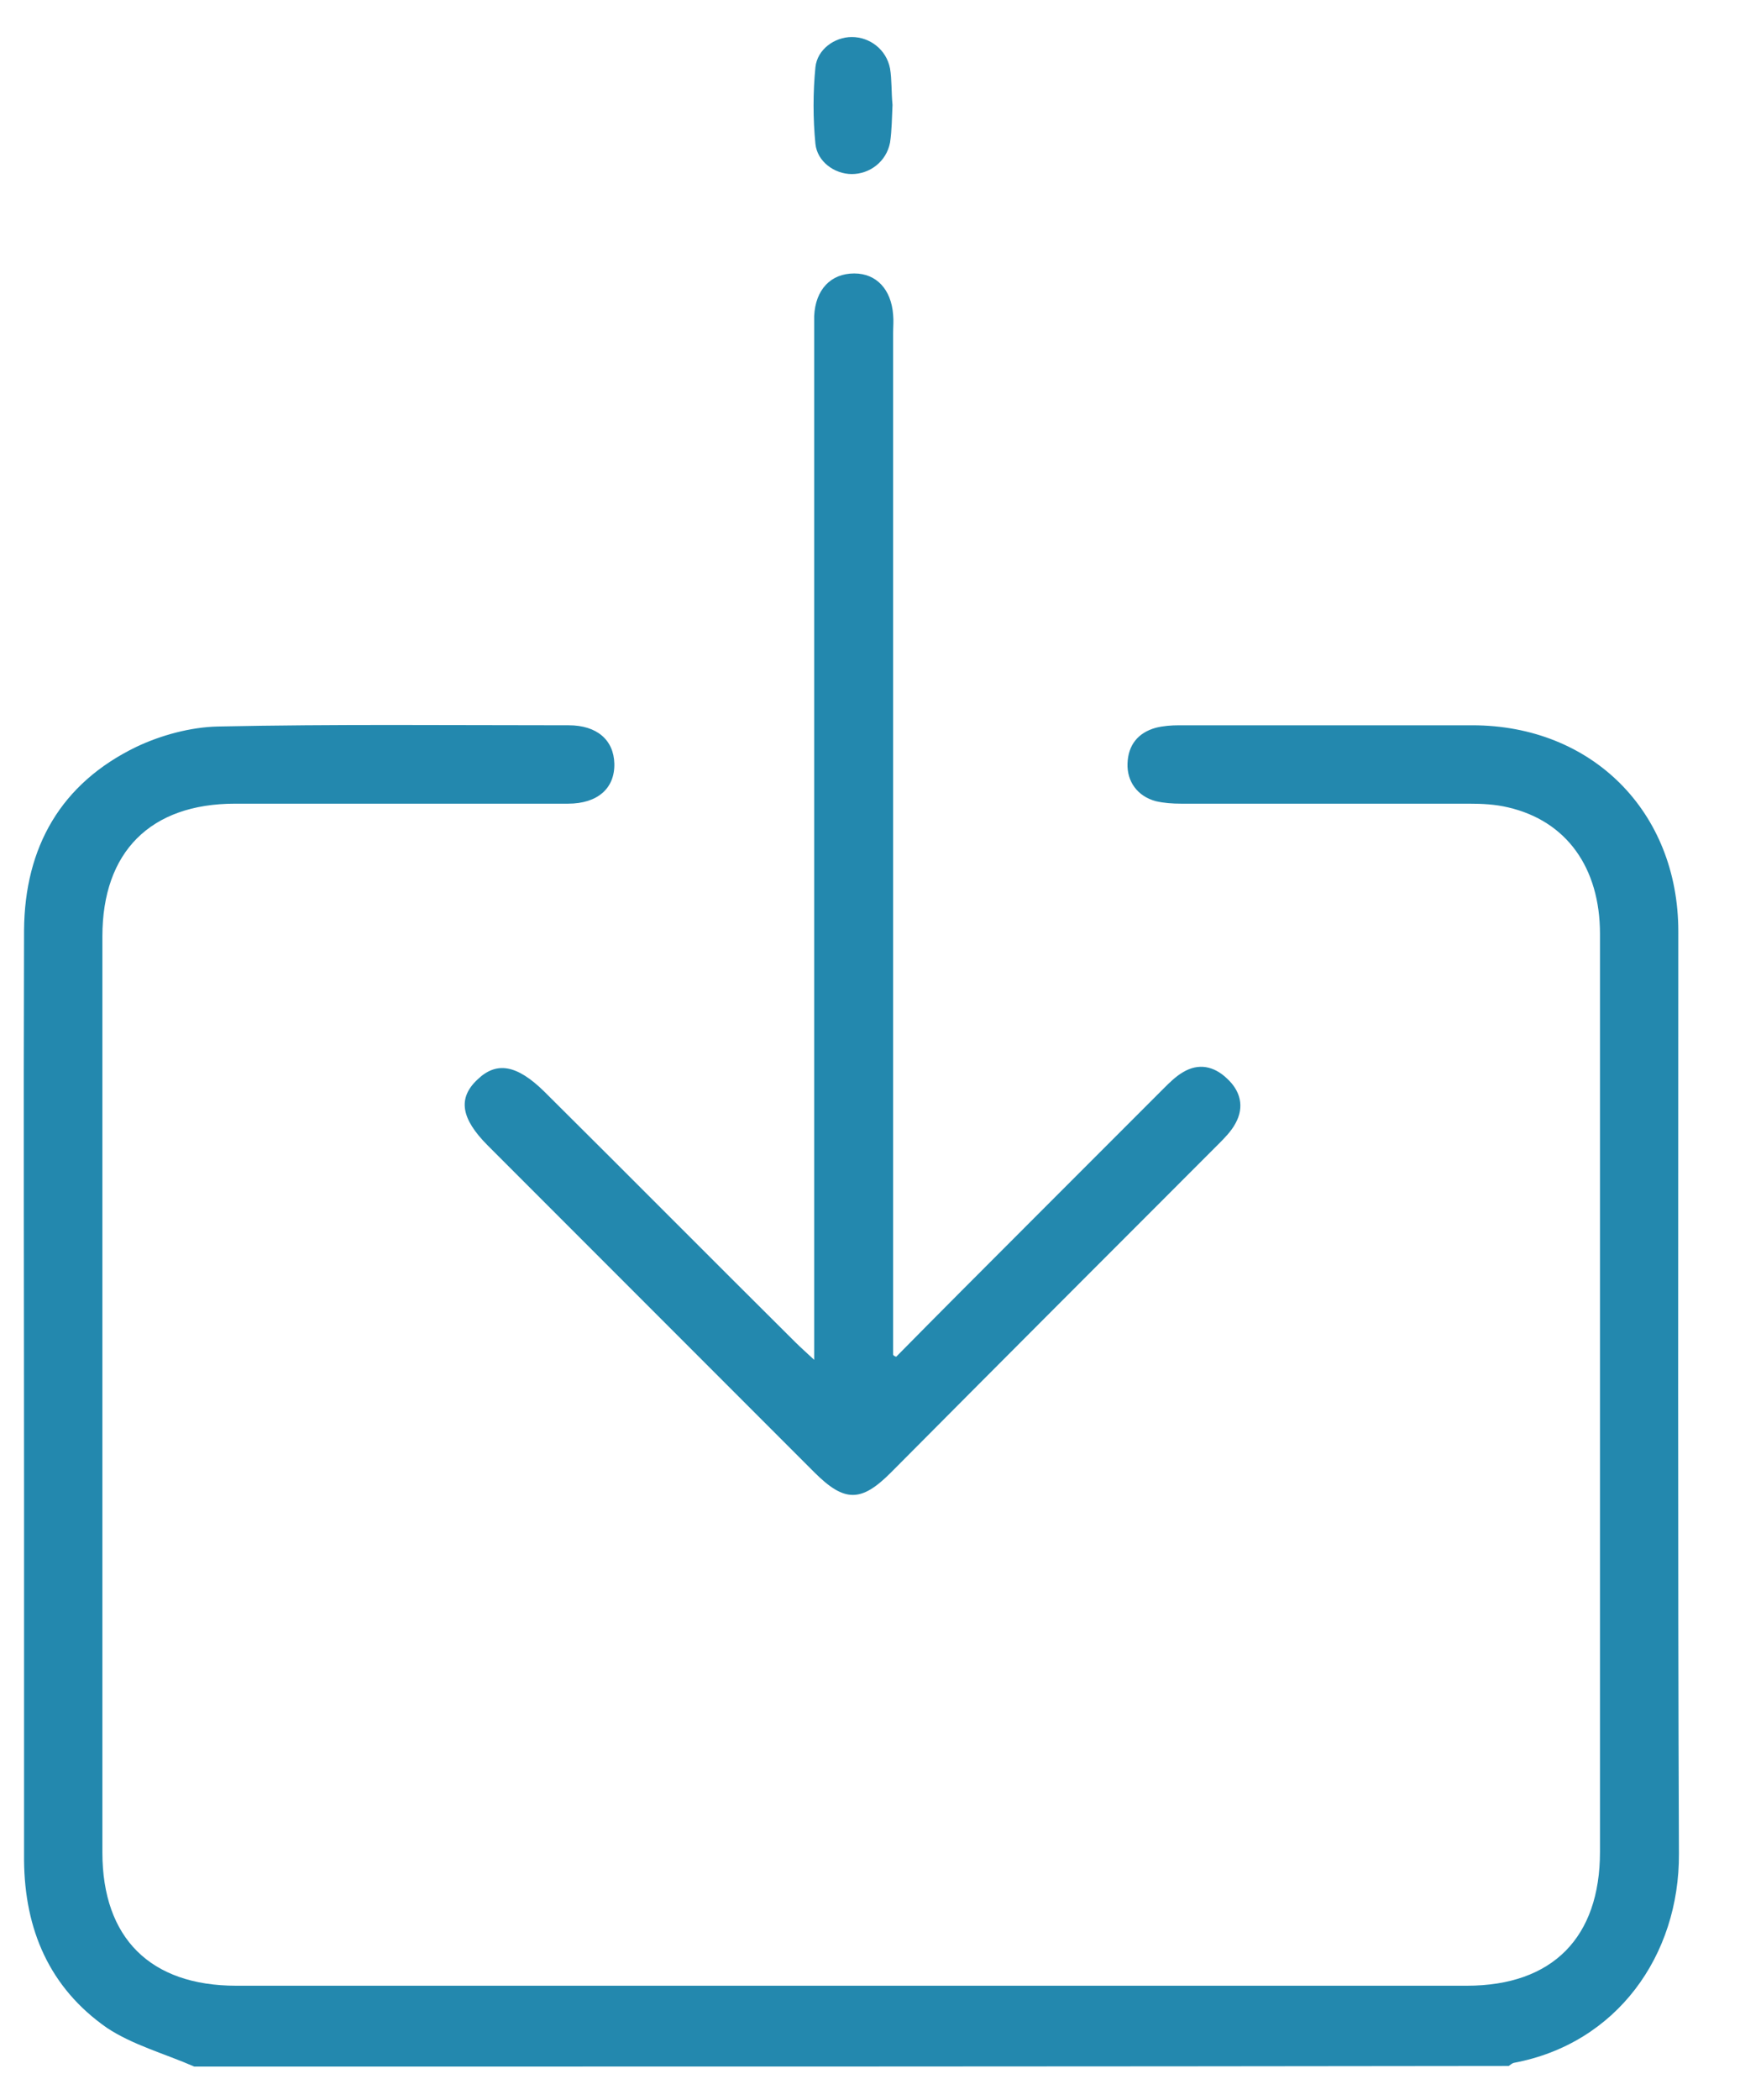 <?xml version="1.0" encoding="utf-8"?>
<!-- Generator: Adobe Illustrator 25.0.0, SVG Export Plug-In . SVG Version: 6.00 Build 0)  -->
<svg version="1.1" id="Ebene_1" xmlns="http://www.w3.org/2000/svg" xmlns:xlink="http://www.w3.org/1999/xlink" x="0px" y="0px"
	 viewBox="0 0 282.1 340.2" style="enable-background:new 0 0 282.1 340.2;" xml:space="preserve">
	 
<style type="text/css">
	.bg-secondary{fill:#2388AE;}
</style>

<g class="bg-secondary">
	<path d="M31.5,334.8c-4.8-2.1-10-3.5-14.2-6.3C8,322,4,312.6,3.9,301.4c0-19.5,0-39,0-58.5c0-30.7-0.1-61.5,0-92.2
		c0.1-13.5,6-23.8,18.2-29.7c4-1.9,8.8-3.2,13.2-3.3c18.9-0.4,37.9-0.2,56.9-0.2c4.6,0,7.3,2.4,7.4,6.2c0.1,4-2.7,6.5-7.5,6.5
		c-18,0-36,0-54,0c-13.7,0-21.5,7.8-21.5,21.5c0,49.5,0,99,0,148.4c0,13.9,7.8,21.6,21.7,21.6c66.5,0,133,0,199.5,0
		c13.9,0,21.6-7.8,21.6-21.7c0-49.6,0-99.2,0-148.7c0-10.7-5.4-18.3-14.9-20.5c-2.1-0.5-4.2-0.6-6.4-0.6c-15.5,0-31.1,0-46.6,0
		c-1.4,0-2.8-0.1-4.1-0.4c-3-0.8-4.7-3.2-4.6-6.1c0.1-3,1.7-5,4.6-5.8c1.2-0.3,2.5-0.4,3.8-0.4c15.8,0,31.7,0,47.5,0
		c19.4,0,33.4,14,33.4,33.4c0,49.8-0.1,99.6,0.1,149.4c0.1,16.5-10.1,30.8-26.8,33.9c-0.3,0.1-0.5,0.3-0.8,0.5
		C173.7,334.8,102.6,334.8,31.5,334.8z"/>
	<path d="M145.3,219.8c6.9-7,13.9-14,20.8-20.9c7.5-7.5,15-15,22.5-22.5c1-1,2-2,3.2-2.7c2.5-1.5,5-1,7.1,1c2.2,2,2.9,4.6,1.4,7.3
		c-0.7,1.3-1.8,2.4-2.8,3.4c-17.7,17.7-35.4,35.4-53.1,53.2c-4.8,4.8-7.5,4.8-12.4-0.1c-17.6-17.6-35.3-35.3-52.9-52.9
		c-4.4-4.4-4.9-7.7-1.7-10.7c3.1-3,6.4-2.4,10.8,1.9c13.6,13.5,27.1,27.1,40.7,40.6c0.8,0.8,1.7,1.6,3.1,2.9c0-1.9,0-3.1,0-4.4
		c0-53.9,0-107.9,0-161.8c0-1,0-1.9,0-2.9c0.2-4.3,2.7-6.9,6.5-6.9c3.6,0,6,2.6,6.3,6.7c0.1,1,0,1.9,0,2.9c0,53.9,0,107.9,0,161.8
		c0,1.2,0,2.5,0,3.7C144.8,219.6,145,219.7,145.3,219.8z"/>
	<path d="M144.7,17c-0.1,2-0.1,4.1-0.4,6.1c-0.6,3.1-3.3,5.1-6.2,5.1c-2.8,0-5.6-2-5.9-4.9c-0.4-4.1-0.4-8.3,0-12.4
		c0.3-2.9,3.1-4.9,5.9-4.9c2.9,0,5.6,2,6.2,5.1C144.6,12.9,144.5,14.9,144.7,17z"/>
</g>
</svg>
